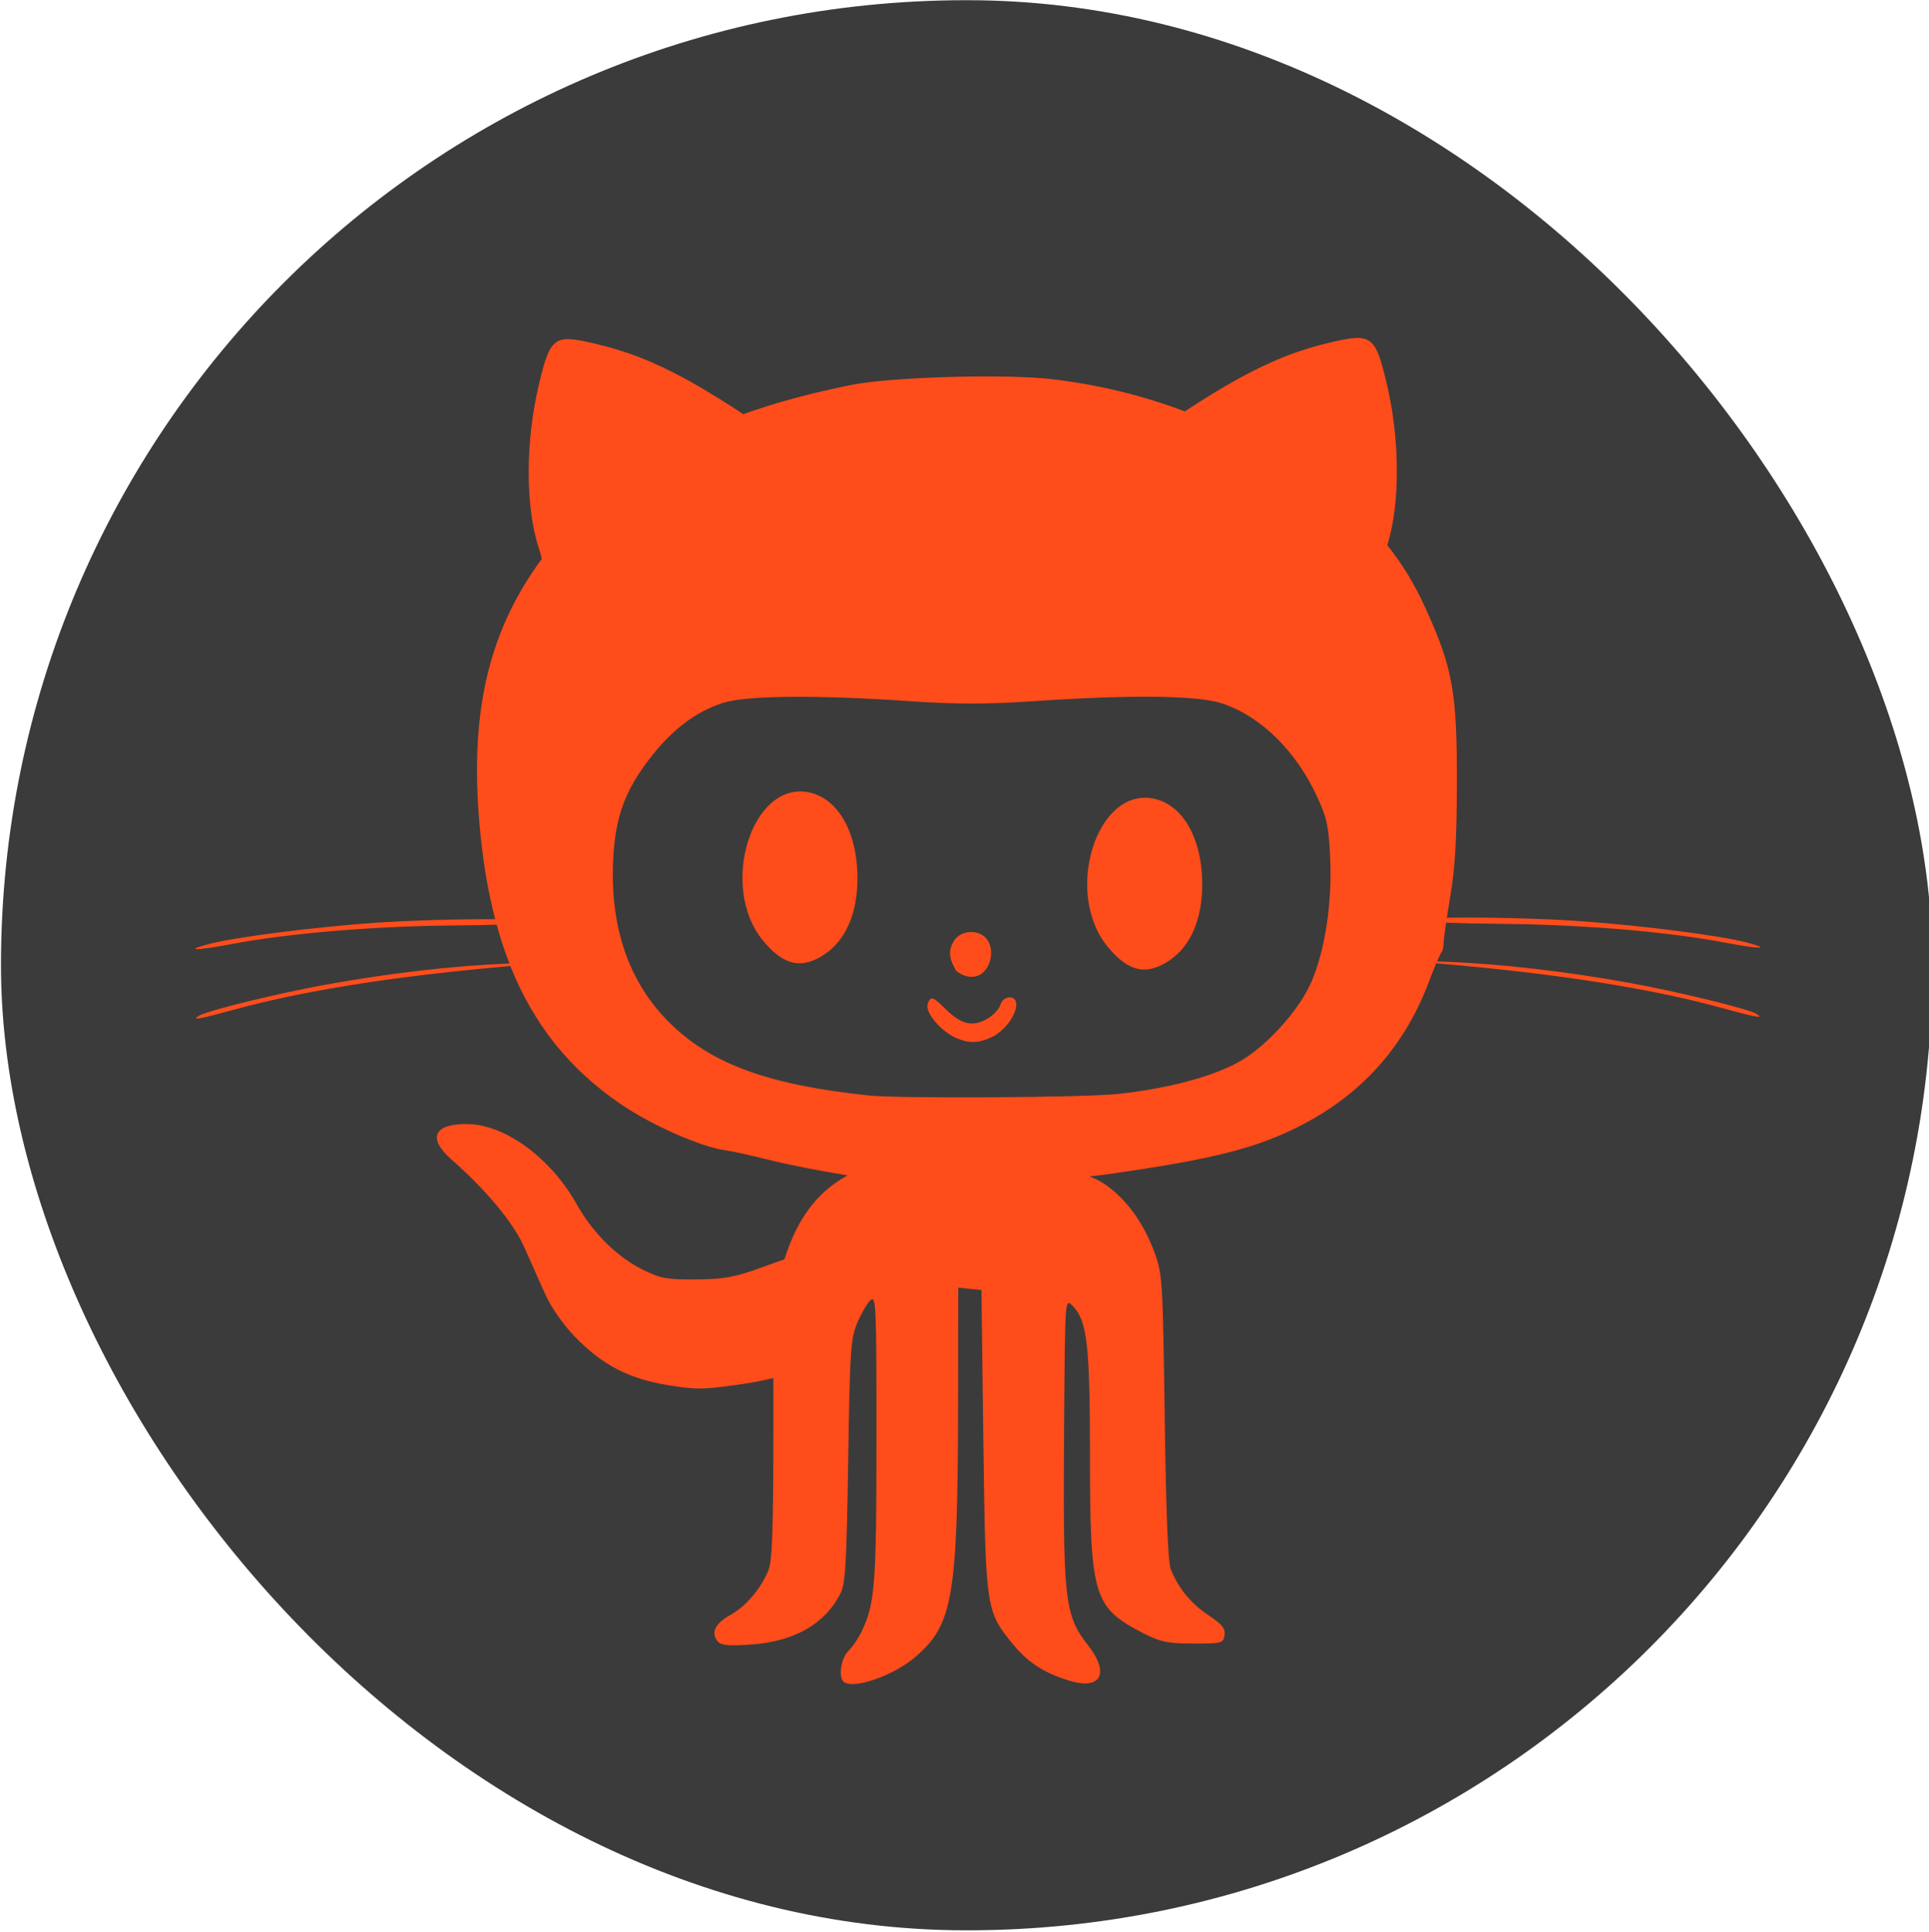 <?xml version="1.0" encoding="UTF-8" standalone="no"?>
<!-- Created with Inkscape (http://www.inkscape.org/) by Jose Miguel Urdaneta (http://Ch3.com.ve -->

<svg
   xmlns:dc="http://purl.org/dc/elements/1.1/"
   xmlns:cc="http://creativecommons.org/ns#"
   xmlns:rdf="http://www.w3.org/1999/02/22-rdf-syntax-ns#"
   xmlns:svg="http://www.w3.org/2000/svg"
   xmlns="http://www.w3.org/2000/svg"
   xmlns:sodipodi="http://sodipodi.sourceforge.net/DTD/sodipodi-0.dtd"
   xmlns:inkscape="http://www.inkscape.org/namespaces/inkscape"
   width="230"
   height="230.36"
   id="svg4667"
   version="1.1"
   inkscape:version="0.48.2 r9819"
   sodipodi:docname="mail.svg">
  <defs
     id="defs4669" />
  <sodipodi:namedview
     id="base"
     pagecolor="#ffffff"
     bordercolor="#666666"
     borderopacity="1.0"
     inkscape:pageopacity="0.0"
     inkscape:pageshadow="2"
     inkscape:zoom="1.8182784"
     inkscape:cx="76.430648"
     inkscape:cy="94.2449"
     inkscape:document-units="px"
     inkscape:current-layer="layer1"
     showgrid="false"
     inkscape:window-width="1366"
     inkscape:window-height="746"
     inkscape:window-x="-8"
     inkscape:window-y="-8"
     inkscape:window-maximized="1" />
  <g
     inkscape:label="Capa 1"
     inkscape:groupmode="layer"
     id="layer1"
     transform="translate(0,-822.002)">
    <rect
       style="color:#000000;fill:#3b3b3b;fill-opacity:1;fill-rule:nonzero;stroke:none;stroke-width:3;marker:none;visibility:visible;display:inline;overflow:visible;enable-background:accumulate"
       id="rect4336-5"
       width="230.295"
       height="230.144"
       x="0.116"
       y="822.026"
       ry="115.072" />
    <path
       style="fill:#ff4c1b;fill-opacity:1;stroke:none"
       inkscape:connector-curvature="0"
       d="m 194.357,939.211 c -7.58,-1.377 -15.47,-2.284 -21.877,-2.529 l -1.13,-0.041 c 0.259,-0.613 0.454,-1.029 0.518,-1.091 0.139,-0.123 0.252,-0.641 0.265,-1.145 0,-0.279 0.114,-1.186 0.29,-2.386 1.736,0.068 4.04,0.123 6.552,0.143 9.701,0.082 19.85,0.927 26.812,2.256 4.147,0.791 5.516,0.763 2.455,-0.041 -3.099,-0.811 -12.289,-2.004 -19.611,-2.522 -4.917,-0.361 -11.967,-0.498 -16.12,-0.423 0.12,-0.777 0.259,-1.643 0.404,-2.529 0.587,-3.429 0.783,-6.878 0.795,-13.742 0.013,-10.647 -0.518,-13.579 -3.73,-20.62 -1.307,-2.877 -2.783,-5.317 -4.57,-7.525 1.559,-4.969 1.521,-12.665 -0.095,-19.414 -1.332,-5.535 -1.799,-5.89 -6.444,-4.826 -3.939,0.907 -7.094,2.14 -11.14,4.342 -1.912,1.043 -4.551,2.665 -6.463,3.94 -4.986,-1.895 -10.143,-3.149 -15.647,-3.824 -5.58,-0.682 -19.257,-0.3 -24.111,0.668 -4.746,0.948 -9.019,2.106 -12.889,3.483 -1.931,-1.288 -4.734,-3.027 -6.735,-4.117 -4.065,-2.209 -7.221,-3.436 -11.172,-4.342 -4.633,-1.07 -5.113,-0.709 -6.438,4.826 -1.641,6.837 -1.654,14.662 -0.032,19.618 0.189,0.566 0.303,0.968 0.347,1.282 -6.577,8.943 -8.723,18.95 -7.296,32.917 0.372,3.64 0.947,6.98 1.748,10.041 -4.197,-0.027 -10.168,0.136 -14.479,0.436 -7.334,0.525 -16.524,1.704 -19.623,2.515 -3.055,0.804 -1.698,0.832 2.455,0.048 6.962,-1.322 17.117,-2.181 26.812,-2.256 1.83,-0.007 3.541,-0.048 5.012,-0.089 0.442,1.616 0.947,3.156 1.521,4.622 l -0.044,0.007 c -6.406,0.239 -14.29,1.145 -21.87,2.522 -5.687,1.029 -14.082,3.088 -15.06,3.681 -1.029,0.62 -0.189,0.484 4.216,-0.723 8.035,-2.195 18.481,-3.879 31.42,-5.051 l 1.445,-0.136 c 2.777,6.967 7.057,12.283 13.103,16.428 3.699,2.543 9.625,5.153 12.611,5.562 0.821,0.109 3.206,0.641 5.302,1.172 2.102,0.532 6.211,1.329 9.127,1.786 h 0.069 c -0.057,0.041 -0.107,0.068 -0.158,0.109 -3.535,1.984 -5.832,5.072 -7.378,9.932 -0.694,0.225 -1.559,0.532 -2.493,0.879 -3.339,1.227 -4.639,1.479 -8.022,1.506 -3.509,0.027 -4.342,-0.136 -6.438,-1.2 -3.049,-1.534 -5.889,-4.356 -7.782,-7.723 -3.162,-5.63 -8.628,-9.611 -13.185,-9.611 -3.894,0 -4.633,1.704 -1.818,4.192 4.241,3.742 7.41,7.56 8.71,10.477 0.732,1.636 1.856,4.165 2.506,5.617 0.688,1.547 2.159,3.647 3.56,5.099 3.295,3.395 6.476,5.017 11.222,5.78 3.181,0.504 3.964,0.504 7.719,-0.014 1.811,-0.239 3.339,-0.518 4.709,-0.866 0,1.663 0,3.579 0,5.828 0,12.038 -0.133,15.91 -0.574,17.041 -0.833,2.154 -2.701,4.37 -4.519,5.365 -1.811,0.995 -2.373,2.093 -1.609,3.102 0.423,0.545 1.237,0.641 3.97,0.45 5.188,-0.348 8.855,-2.42 10.724,-6.073 0.6,-1.173 0.738,-3.531 0.928,-15.801 0.202,-13.313 0.29,-14.594 1.092,-16.496 0.486,-1.132 1.187,-2.359 1.578,-2.693 0.656,-0.586 0.701,0.573 0.701,16.496 -0.006,17.573 -0.17,19.693 -1.799,23.074 -0.366,0.77 -1.06,1.772 -1.546,2.249 -0.852,0.838 -1.212,2.986 -0.619,3.633 0.978,1.05 5.883,-0.6 8.559,-2.877 4.557,-3.899 5.1,-7.123 5.138,-30.409 l 0.019,-13.66 1.382,0.143 1.382,0.136 0.227,17.866 c 0.259,20.116 0.297,20.409 3.465,24.294 1.799,2.195 3.61,3.408 6.558,4.356 3.945,1.282 5.131,-0.695 2.481,-4.124 -2.884,-3.729 -3.023,-5.153 -2.866,-27.225 0.107,-14.151 0.107,-14.151 0.953,-13.326 1.78,1.745 2.121,4.608 2.121,17.88 0,16.483 0.436,18.05 5.826,20.927 2.518,1.329 3.225,1.493 6.451,1.506 3.434,0.013 3.642,-0.041 3.768,-1.009 0.107,-0.784 -0.316,-1.315 -1.919,-2.372 -2.102,-1.397 -3.56,-3.183 -4.475,-5.433 -0.347,-0.866 -0.581,-6.537 -0.738,-18.214 -0.227,-16.312 -0.278,-17.055 -1.218,-19.611 -1.269,-3.436 -3.206,-6.149 -5.662,-7.948 -0.637,-0.45 -1.275,-0.825 -2.102,-1.104 1.016,-0.109 2.001,-0.225 2.954,-0.375 9.922,-1.425 15.167,-2.611 19.377,-4.369 8.906,-3.701 14.927,-9.85 18.19,-18.568 0.29,-0.777 0.581,-1.513 0.827,-2.106 l 2.512,0.225 c 12.945,1.179 23.391,2.863 31.426,5.065 4.406,1.207 5.245,1.35 4.216,0.716 -0.959,-0.579 -9.354,-2.631 -15.035,-3.66 z m -37.959,-0.211 c -1.471,3.49 -5.573,7.975 -8.887,9.734 -3.269,1.745 -8.395,3.074 -14.201,3.708 -3.97,0.436 -26.112,0.566 -29.766,0.177 -12.1,-1.282 -18.878,-3.797 -23.877,-8.834 -4.734,-4.785 -6.943,-11.281 -6.558,-19.277 0.246,-5.003 1.363,-8.146 4.286,-11.963 2.657,-3.476 5.453,-5.624 8.748,-6.714 2.758,-0.913 11.222,-0.995 22.602,-0.205 5.03,0.348 9.19,0.348 14.214,0 11.904,-0.811 19.85,-0.723 22.785,0.259 4.614,1.541 8.818,5.685 11.342,11.206 1.136,2.468 1.357,3.517 1.521,7.328 0.227,5.249 -0.612,10.825 -2.209,14.581 z M 96.374,916.464 c -6.773,-1.282 -10.642,11.241 -5.447,17.634 2.468,3.033 4.658,3.531 7.397,1.69 2.537,-1.711 3.913,-4.908 3.913,-9.052 0,-5.528 -2.329,-9.591 -5.864,-10.273 z m 41.108,0.75 c -6.773,-1.282 -10.648,11.227 -5.453,17.628 2.474,3.033 4.658,3.538 7.404,1.684 2.531,-1.704 3.913,-4.908 3.913,-9.052 0,-5.508 -2.329,-9.584 -5.864,-10.259 z M 119.266,941.835 c -0.145,0.504 -0.852,1.254 -1.565,1.656 -1.805,1.002 -3.105,0.654 -5.012,-1.22 -1.18,-1.152 -1.717,-1.759 -2.077,-0.552 -0.335,1.118 1.767,3.361 3.389,4.049 1.49,0.641 2.556,0.661 4.172,-0.068 1.603,-0.723 3.004,-2.665 3.004,-3.926 0,-1.172 -1.559,-1.118 -1.912,0.061 z m -2.001,-3.92 c 1.029,-0.982 1.262,-2.999 0.278,-4.069 -0.985,-1.07 -2.985,-0.907 -3.768,0.293 -0.909,1.404 -0.423,2.474 0.227,3.613 1.01,0.845 2.367,1.016 3.263,0.164 z"
       id="path5256" />
  </g>
</svg>
